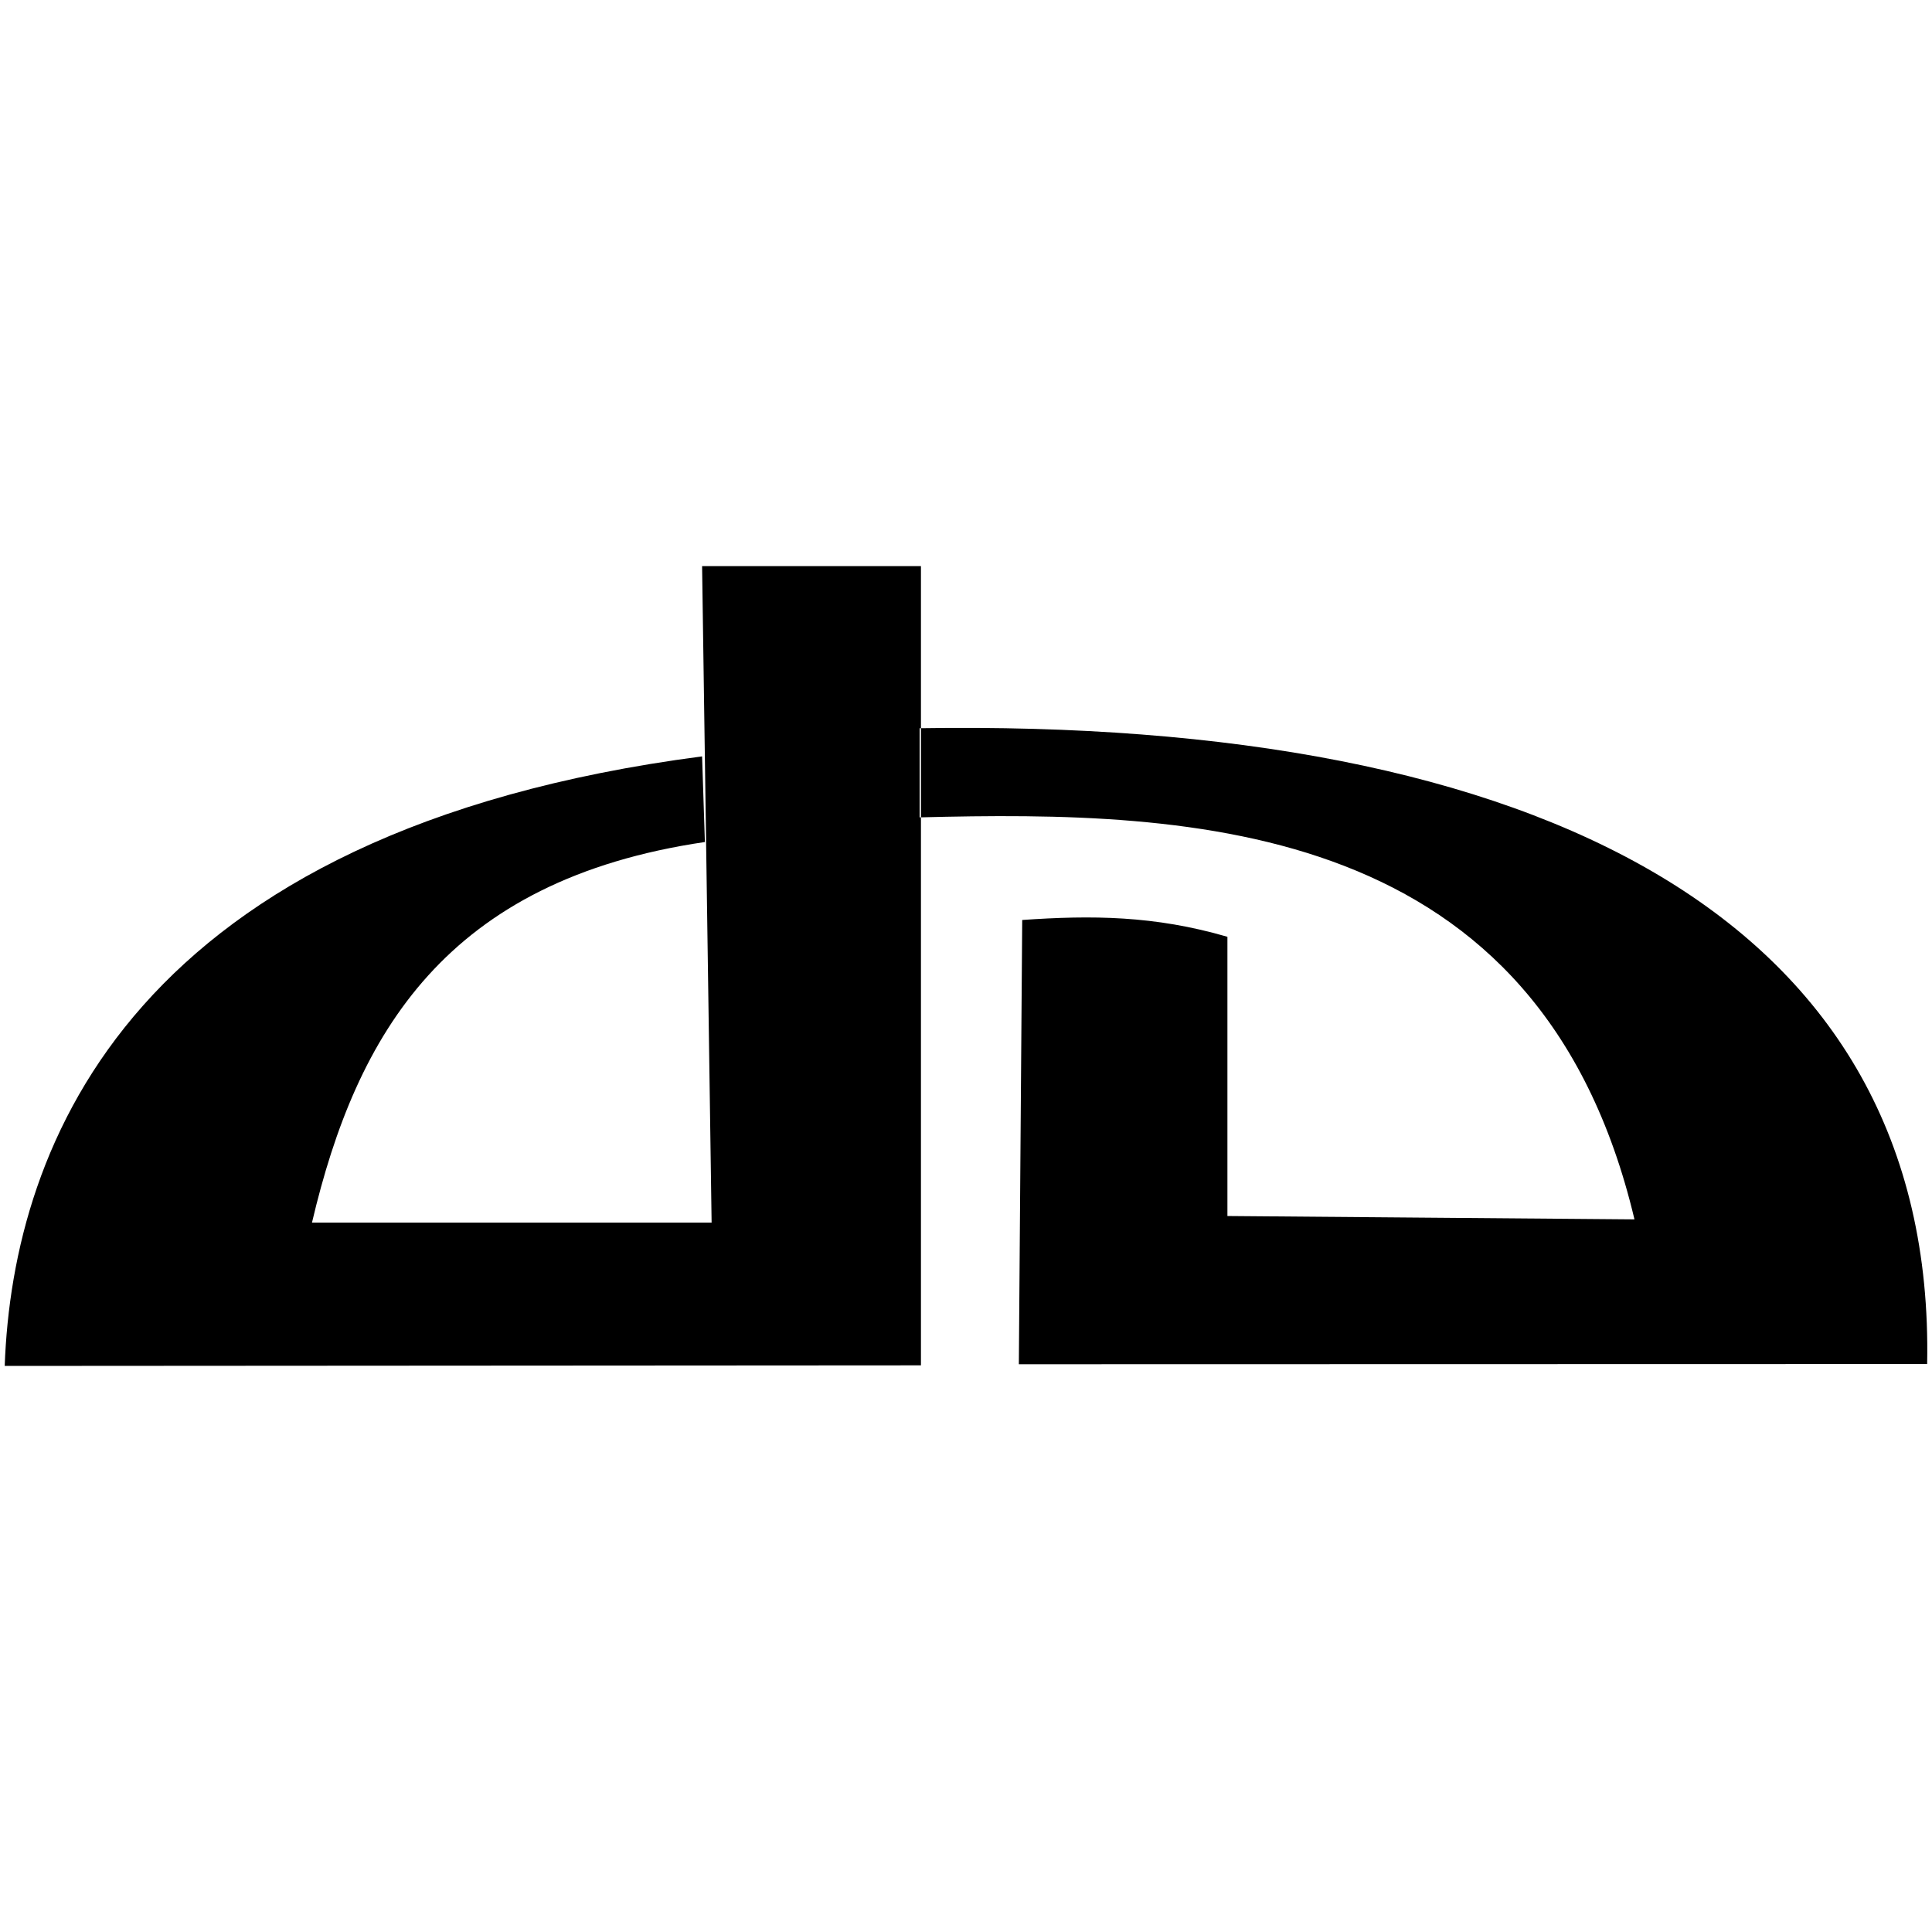 <svg xmlns="http://www.w3.org/2000/svg" data-du="" data-tags="remove-circle, cancel, close, remove, delete" viewBox="0 0 1200 1200"><path fill-rule="evenodd" d="M436.084 351.602h135.93V848.04l-569.089.359C7.895 710.02 82.851 515.954 436.084 469.8l1.73 53.19c-160.577 23.665-216.348 118.607-244.038 236.4h248.219l-5.91-407.788zm198.83 219.815l-2.09 275.939 564.163-.127c5.426-276.043-240.013-401.036-625.802-394.914v55.372c171.054-4.427 385.214 1.915 444.016 249.694l-252.828-2.09V581.864c-45.272-13.218-84.276-13.448-127.46-10.448z"/></svg>